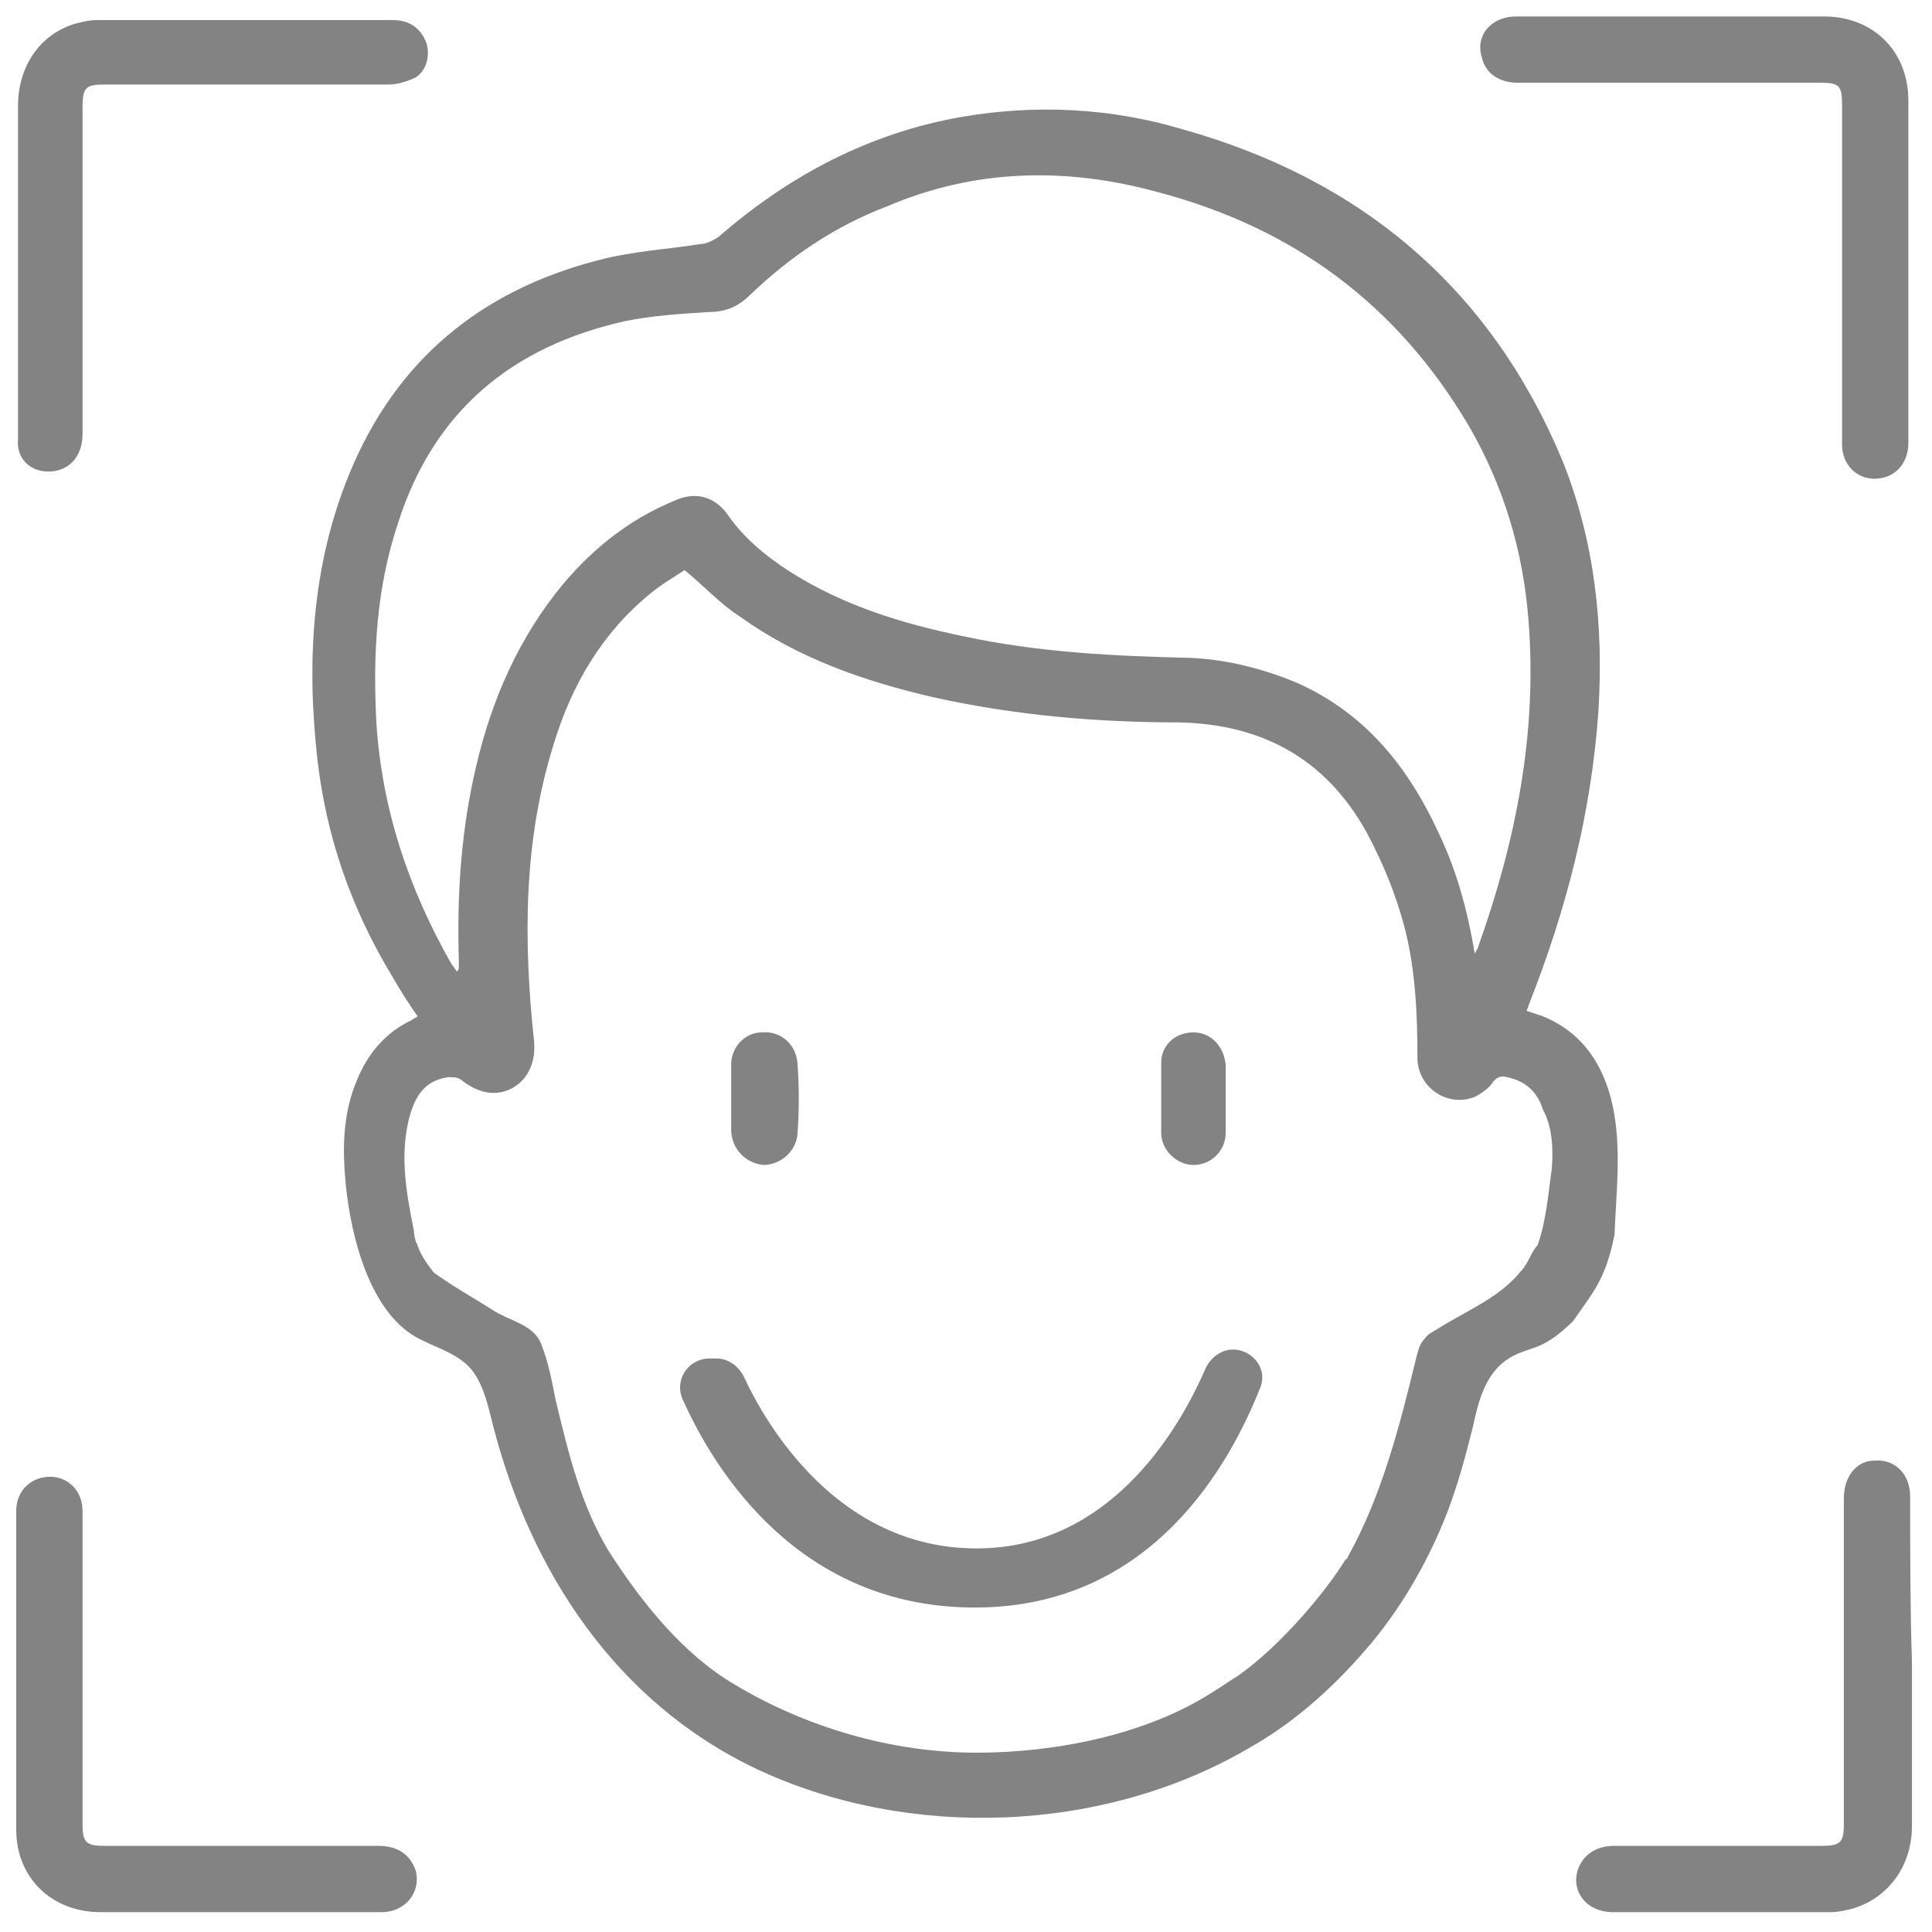 <svg width="69" height="69" viewBox="0 0 69 69" fill="none" xmlns="http://www.w3.org/2000/svg">
<path d="M54.205 2.955C57.789 2.955 61.437 2.955 65.02 2.955C65.724 2.955 65.788 3.083 65.788 3.787C65.788 6.411 65.788 9.034 65.788 11.658C65.788 13.066 65.788 14.474 65.788 15.882C65.788 16.585 66.3 17.098 66.94 17.098C67.644 17.098 68.156 16.585 68.156 15.818C68.156 13.77 68.156 11.722 68.156 9.674C68.156 7.627 68.156 5.643 68.156 3.595C68.156 1.803 66.876 0.588 65.148 0.588C63.548 0.588 61.948 0.588 60.413 0.588C58.301 0.588 56.253 0.588 54.141 0.588C53.245 0.588 52.67 1.291 52.926 2.059C53.054 2.635 53.566 2.955 54.205 2.955Z" fill="#838383"/>
<path d="M1.732 16.841C2.436 16.841 2.948 16.33 2.948 15.498C2.948 11.594 2.948 7.691 2.948 3.851C2.948 3.083 3.076 3.019 3.78 3.019C7.171 3.019 10.499 3.019 13.891 3.019C14.21 3.019 14.595 2.891 14.851 2.763C15.234 2.507 15.362 1.995 15.234 1.547C15.042 1.035 14.659 0.716 14.019 0.716C10.499 0.716 6.979 0.716 3.46 0.716C3.204 0.716 2.948 0.78 2.692 0.844C1.412 1.227 0.644 2.379 0.644 3.787C0.644 5.771 0.644 7.691 0.644 9.674C0.644 11.658 0.644 13.706 0.644 15.69C0.58 16.33 1.028 16.841 1.732 16.841Z" fill="#838383"/>
<path d="M13.507 65.923C10.243 65.923 6.979 65.923 3.716 65.923C3.076 65.923 2.948 65.795 2.948 65.155C2.948 63.3 2.948 61.444 2.948 59.588C2.948 57.732 2.948 55.813 2.948 53.957C2.948 53.253 2.436 52.741 1.796 52.741C1.092 52.741 0.58 53.253 0.58 53.957C0.58 57.732 0.58 61.572 0.58 65.347C0.58 67.075 1.86 68.291 3.588 68.291C5.06 68.291 6.467 68.291 7.939 68.291C9.859 68.291 11.715 68.291 13.634 68.291C14.466 68.291 15.042 67.587 14.85 66.819C14.658 66.243 14.21 65.923 13.507 65.923Z" fill="#838383"/>
<path d="M68.22 53.445C68.22 52.677 67.708 52.101 66.94 52.165C66.3 52.165 65.852 52.741 65.852 53.509C65.852 57.412 65.852 61.316 65.852 65.155C65.852 65.795 65.724 65.923 65.084 65.923C62.588 65.923 60.093 65.923 57.661 65.923C57.149 65.923 56.701 66.115 56.445 66.563C55.997 67.395 56.573 68.291 57.597 68.291C60.221 68.291 62.78 68.291 65.404 68.291C65.66 68.291 65.916 68.227 66.172 68.163C67.452 67.779 68.284 66.627 68.284 65.219C68.284 63.3 68.284 61.316 68.284 59.396C68.22 57.412 68.22 55.429 68.22 53.445Z" fill="#838383"/>
<path d="M27.201 36.871C26.625 36.871 26.113 37.383 26.113 38.023C26.113 38.407 26.113 38.791 26.113 39.175C26.113 39.559 26.113 39.943 26.113 40.327C26.113 41.031 26.625 41.542 27.265 41.606C27.841 41.606 28.416 41.158 28.48 40.519C28.544 39.687 28.544 38.791 28.48 37.959C28.416 37.255 27.841 36.807 27.201 36.871Z" fill="#838383"/>
<path d="M42.623 36.871C41.983 36.871 41.471 37.319 41.471 37.959C41.471 38.791 41.471 39.623 41.471 40.455C41.471 41.094 42.047 41.606 42.623 41.606C43.263 41.606 43.775 41.094 43.775 40.455C43.775 40.071 43.775 39.623 43.775 39.239C43.775 38.855 43.775 38.407 43.775 38.023C43.711 37.383 43.263 36.871 42.623 36.871Z" fill="#838383"/>
<path d="M57.597 39.495C57.277 38.023 56.509 36.871 55.101 36.295C54.909 36.231 54.717 36.167 54.525 36.103C54.525 36.039 54.589 35.975 54.589 35.911C55.933 32.52 56.829 29.064 57.085 25.416C57.277 22.345 56.957 19.337 55.805 16.458C53.245 10.314 48.638 6.411 42.239 4.619C39.679 3.851 36.992 3.723 34.368 4.171C31.04 4.747 28.161 6.283 25.665 8.459C25.473 8.587 25.217 8.715 25.025 8.715C23.809 8.907 22.593 8.97 21.377 9.29C17.154 10.378 14.146 12.874 12.483 16.905C11.139 20.169 10.947 23.625 11.331 27.08C11.651 29.896 12.546 32.456 14.018 34.887C14.274 35.335 14.594 35.847 14.914 36.295C14.85 36.359 14.786 36.359 14.722 36.423C13.762 36.871 13.123 37.639 12.739 38.599C12.227 39.815 12.227 41.094 12.355 42.374C12.546 44.166 13.187 46.79 14.85 47.75C15.426 48.07 16.13 48.262 16.642 48.709C17.218 49.221 17.41 50.117 17.602 50.885C18.946 56.133 22.017 60.804 27.009 63.172C32.448 65.731 39.359 65.475 44.542 62.468C46.27 61.508 47.742 60.164 49.022 58.628C50.174 57.221 51.07 55.621 51.71 53.957C52.094 52.933 52.35 51.973 52.605 50.949C52.797 50.053 53.053 49.029 53.885 48.517C54.269 48.262 54.717 48.198 55.101 48.006C55.485 47.814 55.869 47.494 56.189 47.174C56.893 46.15 57.341 45.702 57.661 44.102C57.725 42.502 57.917 41.031 57.597 39.495ZM13.442 25.8C13.314 23.369 13.442 21.001 14.21 18.697C15.49 14.666 18.306 12.362 22.337 11.466C23.297 11.274 24.257 11.21 25.281 11.146C25.921 11.146 26.369 10.954 26.817 10.506C28.225 9.162 29.824 8.075 31.68 7.371C34.816 6.027 38.079 5.963 41.343 6.859C46.206 8.139 49.918 10.89 52.477 15.242C53.693 17.354 54.397 19.657 54.589 22.153C54.909 26.184 54.141 30.024 52.797 33.799C52.797 33.863 52.733 33.927 52.669 34.055C52.413 32.52 52.03 31.112 51.39 29.768C50.302 27.4 48.766 25.48 46.334 24.393C45.118 23.881 43.839 23.561 42.559 23.497C39.807 23.433 37.12 23.305 34.432 22.729C32.256 22.281 30.144 21.641 28.225 20.425C27.329 19.849 26.561 19.209 25.985 18.377C25.537 17.737 24.833 17.545 24.129 17.865C22.401 18.569 20.994 19.721 19.842 21.193C18.306 23.177 17.41 25.416 16.898 27.848C16.45 29.96 16.322 32.072 16.386 34.247C16.386 34.375 16.386 34.503 16.386 34.567C16.386 34.567 16.386 34.631 16.322 34.695C16.258 34.631 16.194 34.503 16.13 34.439C14.594 31.752 13.634 28.872 13.442 25.8ZM55.421 41.734C55.293 42.63 55.229 43.59 54.909 44.486L54.973 44.422C54.717 44.614 54.589 45.126 54.333 45.382C53.565 46.342 52.413 46.79 51.39 47.43C51.198 47.558 51.006 47.622 50.878 47.814C50.686 48.006 50.622 48.326 50.558 48.581C49.982 50.949 49.342 53.445 48.126 55.621C48.126 55.621 48.126 55.685 48.062 55.685C47.358 56.837 45.758 58.756 44.223 59.844C43.903 60.036 43.647 60.228 43.327 60.42C40.959 61.956 37.695 62.596 34.88 62.596C31.872 62.596 28.8 61.7 26.241 60.164C24.385 59.076 22.913 57.221 21.761 55.429C20.738 53.765 20.29 51.845 19.842 49.989C19.714 49.349 19.586 48.645 19.33 48.006C19.074 47.302 18.178 47.174 17.602 46.79C16.898 46.342 16.194 45.958 15.49 45.446C15.298 45.19 15.042 44.87 14.914 44.486C14.914 44.422 14.85 44.358 14.85 44.358C14.85 44.294 14.786 44.166 14.786 43.974C14.53 42.694 14.274 41.35 14.594 40.007C14.786 39.239 15.106 38.599 16.002 38.471C16.194 38.471 16.386 38.471 16.514 38.599C17.09 39.047 17.73 39.175 18.306 38.855C18.882 38.535 19.138 37.895 19.074 37.191C18.69 33.607 18.69 30.024 19.778 26.568C20.418 24.457 21.505 22.601 23.233 21.193C23.617 20.873 24.065 20.617 24.449 20.361C25.153 20.937 25.729 21.577 26.433 22.025C28.48 23.497 30.848 24.329 33.344 24.904C36.224 25.544 39.167 25.8 42.111 25.8C45.054 25.864 47.358 27.08 48.83 29.768C49.406 30.856 49.854 31.944 50.174 33.16C50.558 34.695 50.622 36.231 50.622 37.767C50.622 38.855 51.71 39.559 52.669 39.175C52.925 39.047 53.181 38.855 53.309 38.663C53.437 38.471 53.629 38.407 53.821 38.471C54.461 38.599 54.909 38.983 55.101 39.623C55.421 40.199 55.485 40.967 55.421 41.734Z" fill="#838383"/>
<path d="M25.601 48.517C25.985 48.517 26.369 48.773 26.561 49.157C27.329 50.821 29.889 55.301 34.88 55.301C39.871 55.301 42.303 50.629 43.071 48.837C43.263 48.454 43.647 48.198 44.031 48.198C44.735 48.198 45.311 48.901 44.991 49.605C43.967 52.165 41.215 57.412 34.816 57.412C28.545 57.412 25.537 52.549 24.385 49.989C24.065 49.285 24.577 48.517 25.345 48.517H25.601Z" fill="#838383"/>
</svg>
